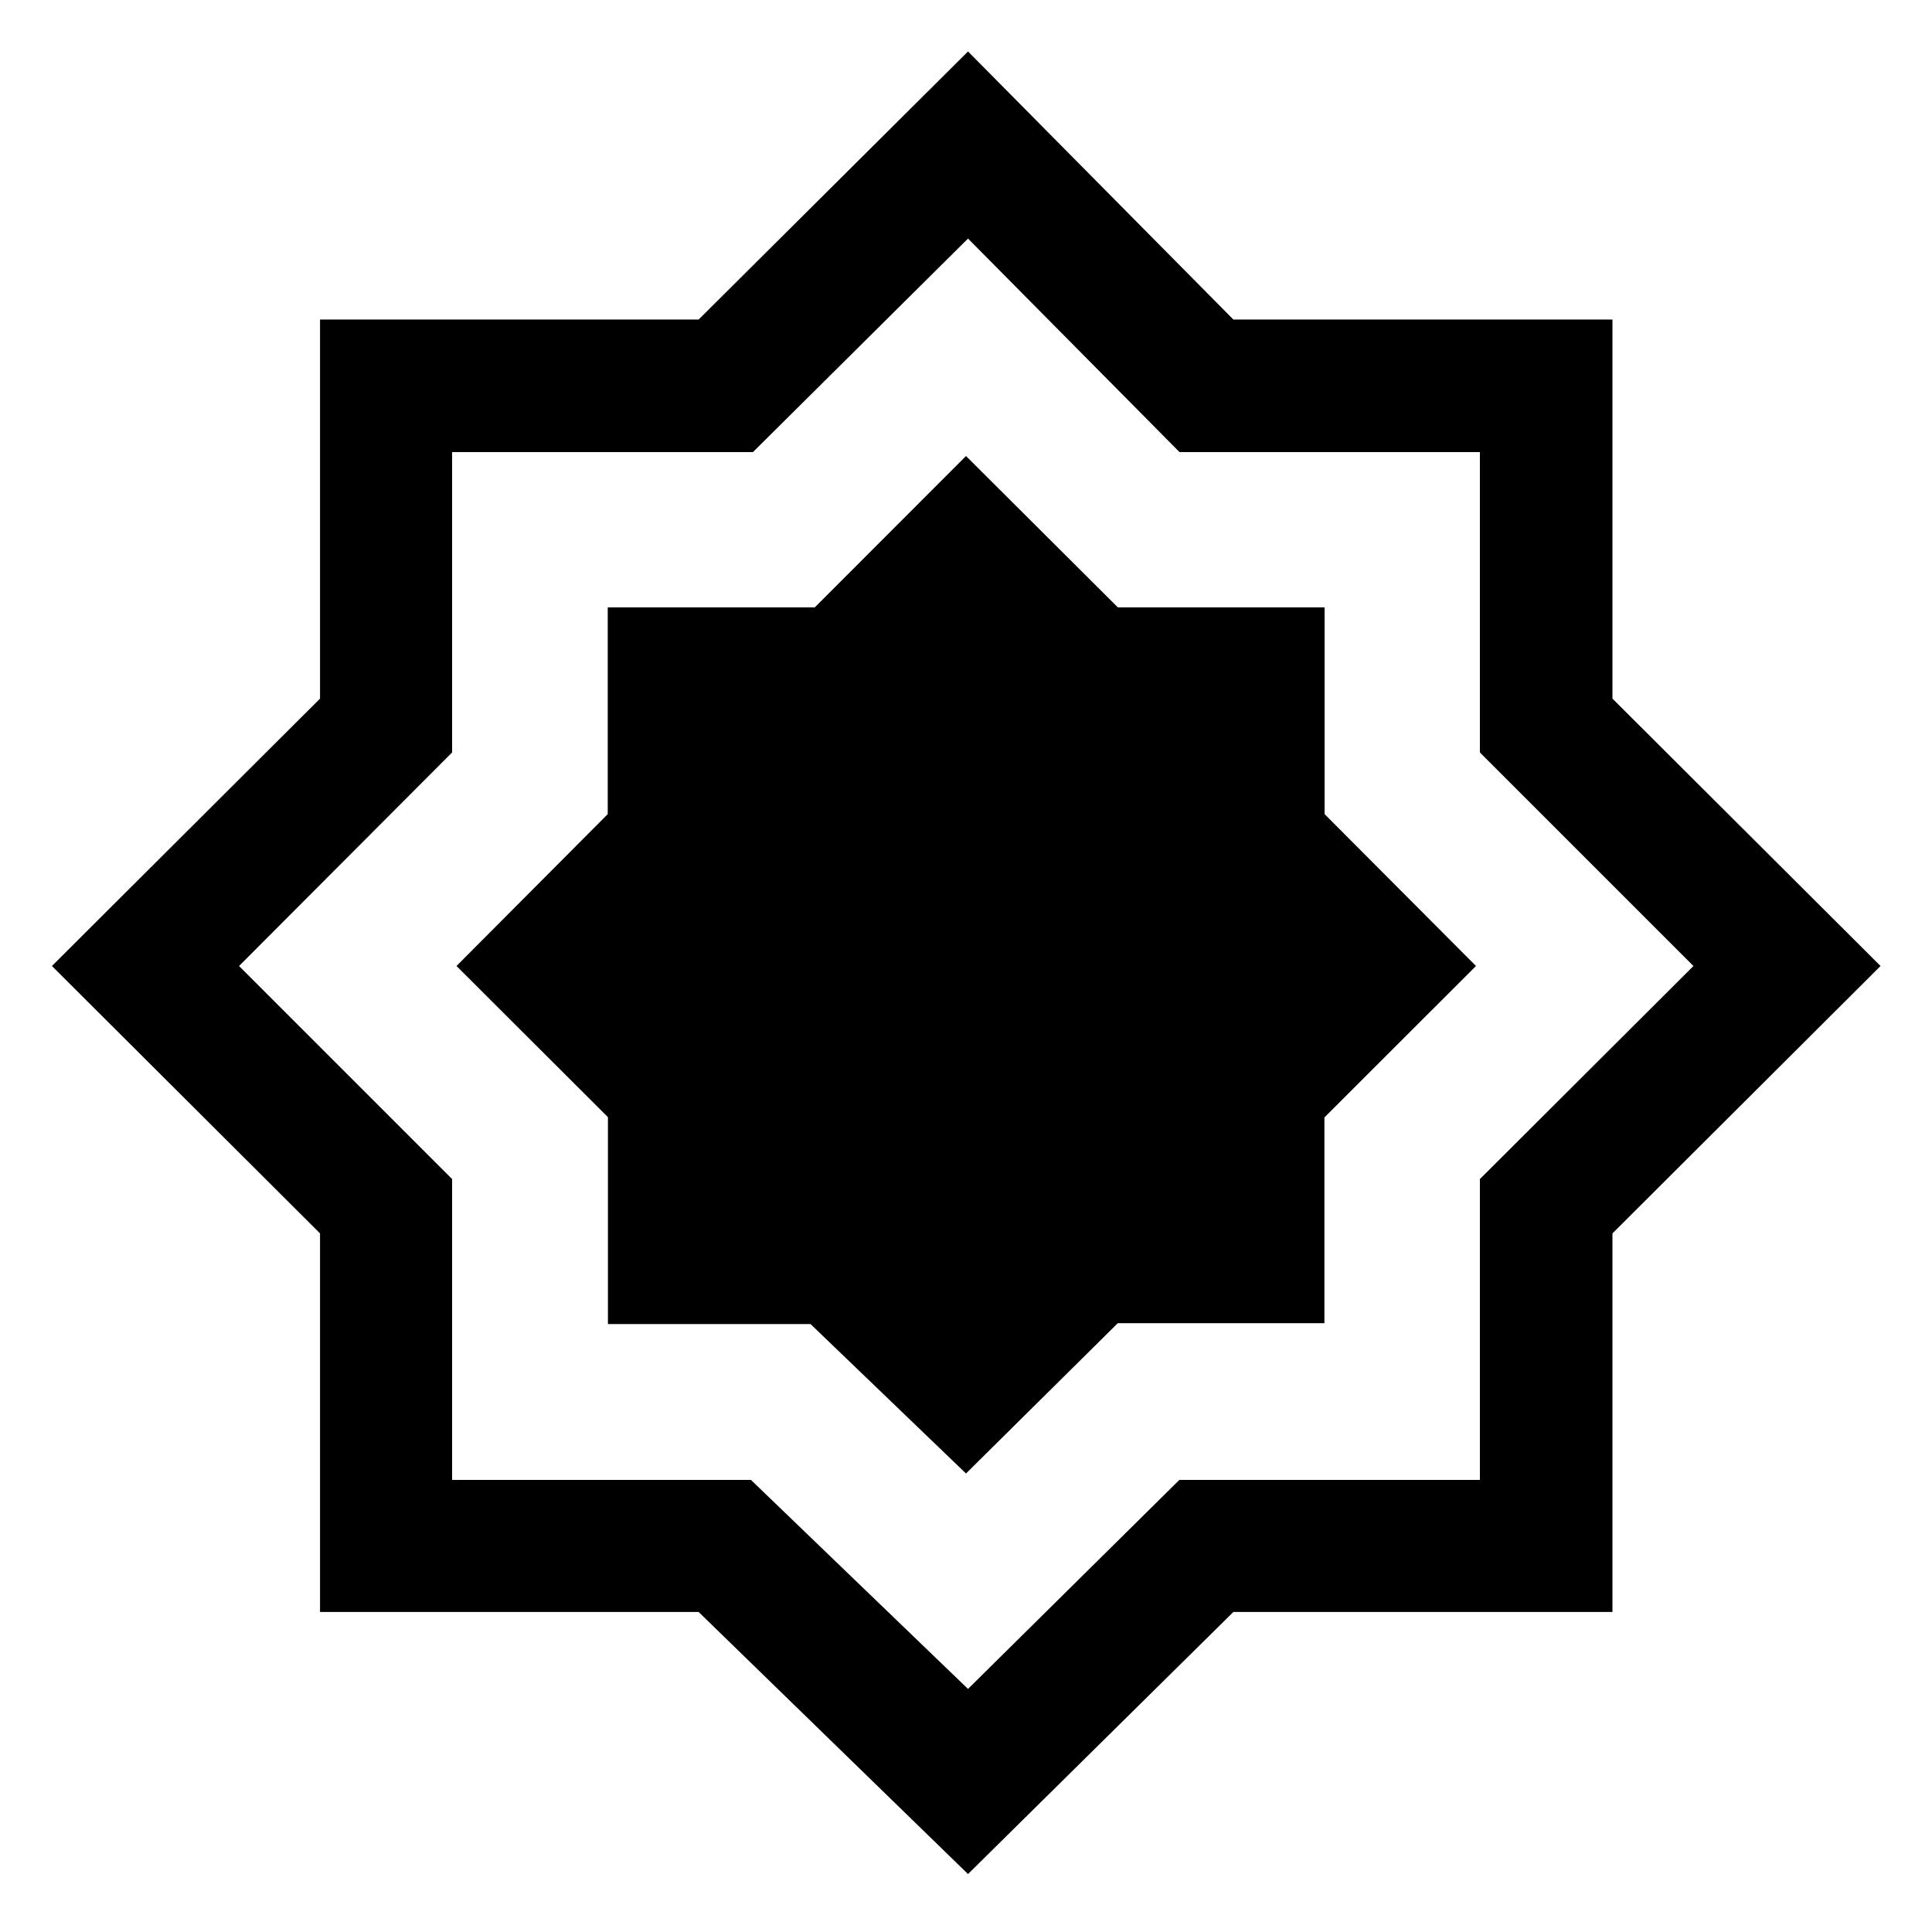 <svg xmlns="http://www.w3.org/2000/svg" height="48" viewBox="0 -960 960 960" width="48"><path d="m480-227.83 75.42-74.68h102.67v-102.24L733.41-480l-75.22-75.46v-102.73H555.46L480-733.41l-75.15 75.22H301.98v102.73L226.83-480l75.25 75.11v102.81h100.67L480-227.83Zm1 199.03L347.14-159.02H159.02v-188.12L25.8-480l133.22-132.86v-188.36h188.12L481-934.43l131.86 133.21h188.36v188.36L934.43-480 801.22-347.14v188.12H612.86L481-28.8Zm0-91.98 105.03-103.87h149.32v-149.48L841.46-480 735.35-586.11v-149.24H586.11L481-841.46 374.13-735.35H224.65v149.24L118.78-480l105.87 105.87v149.48h148.48L481-120.78ZM481-481Z"/></svg>